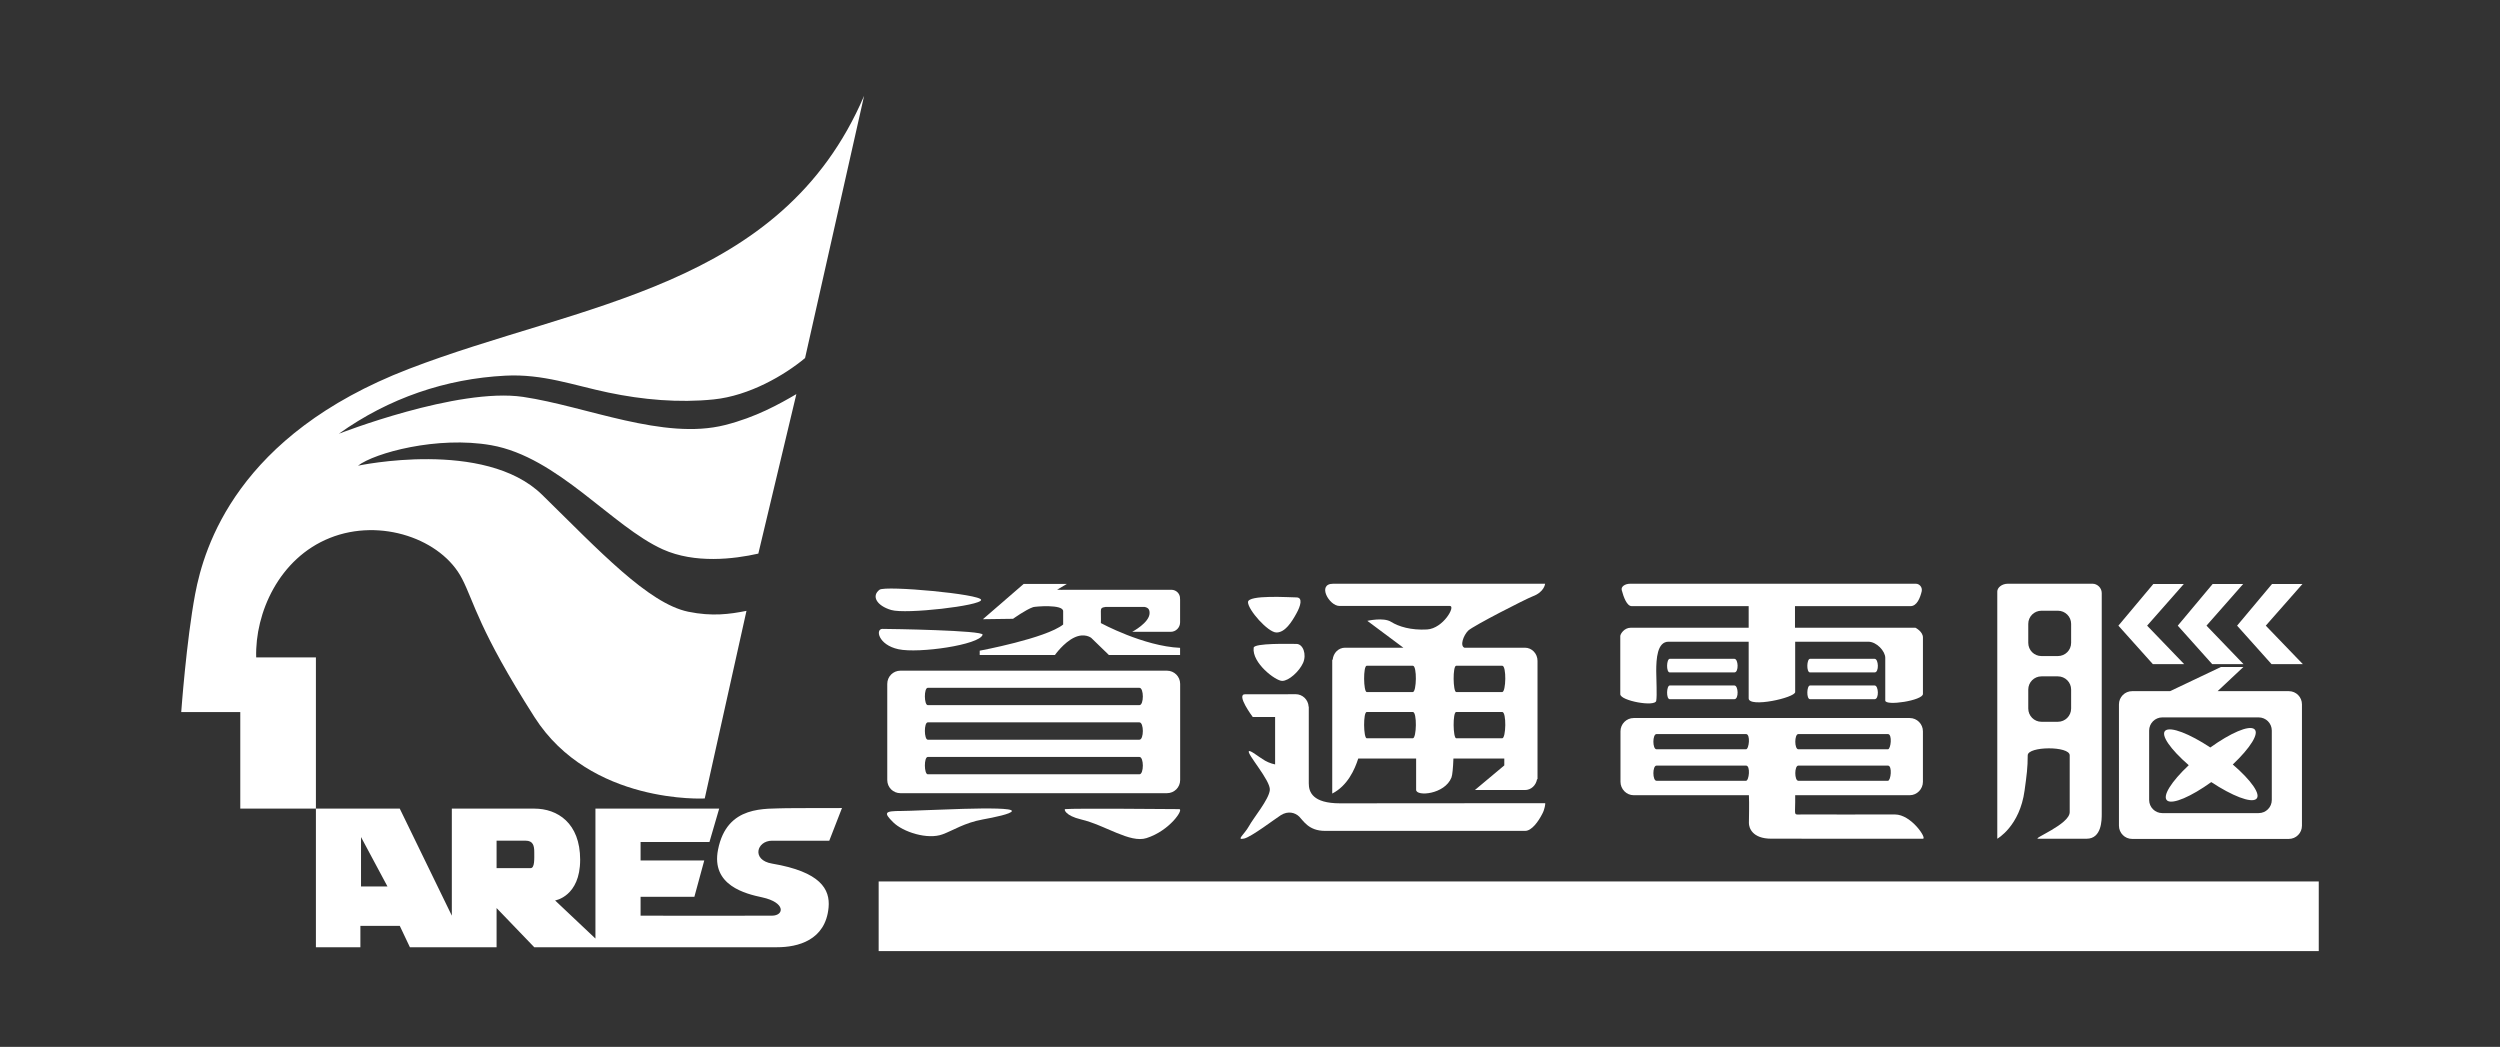 <?xml version="1.0" encoding="utf-8"?>
<!-- Generator: Adobe Illustrator 16.0.0, SVG Export Plug-In . SVG Version: 6.00 Build 0)  -->
<!DOCTYPE svg PUBLIC "-//W3C//DTD SVG 1.1//EN" "http://www.w3.org/Graphics/SVG/1.1/DTD/svg11.dtd">
<svg version="1.1" id="Layer_1" xmlns="http://www.w3.org/2000/svg" xmlns:xlink="http://www.w3.org/1999/xlink" x="0px" y="0px"
	 width="160px" height="67px" viewBox="0 0 160 67" enable-background="new 0 0 160 67" xml:space="preserve">
<rect x="0" y="0" width="160" height="67" fill="#333333" stroke="none"/>
<g>
	<path fill="#FFFFFF" d="M45.672,25.563c2.284-0.232,4.544-1.555,5.852-2.647L55.303,6.13
		c-5.287,12.359-18.168,13.256-29.146,17.483c-10.979,4.23-13.095,11.389-13.665,14.395c-0.566,3.009-0.893,7.563-0.893,7.563h3.779
		v6.18h4.84v-9.677h-3.822c-0.082-2.844,1.46-6.343,4.715-7.645c3.256-1.305,7.156,0.077,8.459,2.605
		c0.784,1.519,1.057,3.251,4.637,8.862c3.579,5.611,10.896,5.206,10.896,5.206l2.672-12.008c-1.065,0.213-2.199,0.371-3.73,0.056
		c-2.555-0.535-5.688-3.895-9.35-7.485c-3.672-3.596-11.785-1.86-11.785-1.86c1.055-0.817,5.078-1.92,8.531-1.311
		c4.262,0.752,7.729,5.201,10.979,6.666c2.047,0.923,4.542,0.625,6.113,0.271l2.434-10.208c-1.1,0.644-2.6,1.483-4.564,1.979
		c-3.938,0.998-8.865-1.198-12.928-1.802c-4.188-0.615-11.791,2.361-11.791,2.361c3.207-2.292,6.858-3.524,10.658-3.718
		c2.4-0.127,4.38,0.62,6.59,1.081C41.117,25.582,43.436,25.792,45.672,25.563L45.672,25.563z"/>
	<path fill="#FFFFFF" d="M49.412,53.805c0.572,0,3.662,0,3.662,0l0.813-2.091c0,0-3.351,0.001-3.54,0.01
		c-1.349,0.061-3.822-0.238-4.393,2.655c-0.457,2.298,1.778,2.827,2.827,3.052c1.513,0.331,1.413,1.164,0.63,1.172
		c-1.054,0.013-8.414,0-8.414,0v-1.208h3.443l0.633-2.327h-4.076v-1.18h4.408l0.623-2.137h-7.92v8.316l-2.582-2.438
		c0,0,1.604-0.248,1.604-2.604c0-2.36-1.463-3.273-2.924-3.273c-1.466,0-5.289,0-5.289,0v6.852l-3.332-6.852h-5.367v8.871h2.847
		v-1.367h2.521l0.648,1.367h5.547v-2.508l2.412,2.508c0,0,14.244,0,15.545,0c1.302,0,3.096-0.428,3.291-2.544
		c0.107-1.168-0.514-2.284-3.617-2.809C48.082,55.047,48.418,53.805,49.412,53.805L49.412,53.805z M23.105,56.734v-3.163
		l1.693,3.163H23.105L23.105,56.734z M33.96,55.56c-0.407,0-2.179,0-2.179,0v-1.757c0,0,1.366,0,1.855,0
		c0.486,0,0.557,0.327,0.557,0.736C34.193,54.947,34.228,55.56,33.96,55.56L33.96,55.56z"/>
	<polygon fill="#FFFFFF" points="148.4,60.87 56.234,60.87 56.234,56.413 148.4,56.413 148.4,60.87 	"/>
	<g>
		<g>
			<path fill="#FFFFFF" d="M62.793,38.394c0-0.373-6.131-0.931-6.502-0.652c-0.535,0.4-0.186,1.023,0.747,1.298
				C57.965,39.32,62.793,38.765,62.793,38.394L62.793,38.394z"/>
			<path fill="#FFFFFF" d="M62.887,40.623c0.081-0.282-5.945-0.374-6.41-0.374c-0.463,0-0.277,1.021,1.023,1.302
				C58.799,41.832,62.701,41.271,62.887,40.623L62.887,40.623z"/>
			<path fill="#FFFFFF" d="M62.906,52.443c0.658-0.119,1.855-0.358,1.855-0.541c0-0.36-5.988,0-7.064,0
				c-1.08,0-1.168,0.094-0.54,0.717c0.628,0.632,2.218,1.138,3.175,0.775C61.005,53.147,61.72,52.659,62.906,52.443L62.906,52.443z"
				/>
			<path fill="#FFFFFF" d="M69.186,52.443c-1.016-0.243-1.104-0.651-1.016-0.659c0.539-0.061,7,0,7.303,0
				c0.301,0-0.6,1.375-2.095,1.854C72.313,53.979,70.742,52.809,69.186,52.443L69.186,52.443z"/>
			<path fill="#FFFFFF" d="M74.684,42.923H57.629c-0.469,0-0.844,0.376-0.844,0.845v6.155c0,0.468,0.375,0.841,0.844,0.841h17.055
				c0.469,0,0.846-0.373,0.846-0.841v-6.155C75.529,43.299,75.152,42.923,74.684,42.923z M72.923,49.555c-0.292,0-13.298,0-13.544,0
				c-0.242,0-0.256-1.111,0-1.111c0.259,0,13.249,0,13.544,0C73.215,48.443,73.215,49.555,72.923,49.555z M72.923,47.341
				c-0.292,0-13.298,0-13.544,0c-0.242,0-0.256-1.11,0-1.11c0.259,0,13.249,0,13.544,0C73.215,46.23,73.215,47.341,72.923,47.341z
				 M72.923,45.129c-0.292,0-13.298,0-13.544,0c-0.242,0-0.256-1.109,0-1.109c0.259,0,13.249,0,13.544,0
				C73.215,44.02,73.215,45.129,72.923,45.129z"/>
			<path fill="#FFFFFF" d="M75.523,38.293c0-0.301-0.248-0.547-0.553-0.547H68l-0.014,0.006l-0.33-0.011l0.621-0.368h-2.764
				l-2.607,2.256l1.93-0.026c0,0,0.811-0.586,1.288-0.748c0.124-0.04,1.918-0.198,1.918,0.261c0,0.319,0,0.854,0,0.854
				c-1.114,0.885-5.341,1.674-5.341,1.674v0.277h4.813c0,0,0.552-0.787,1.229-1.114c0.674-0.326,1.096,0.017,1.096,0.017
				l1.132,1.098h4.554v-0.46c-2.339-0.104-5.07-1.585-5.07-1.585s0.014-0.387,0-0.76c-0.003-0.168,0.034-0.242,0.305-0.274h2.488
				c0.223,0.043,0.326,0.145,0.326,0.391c0,0.617-1.115,1.203-1.115,1.203h2.463c0.334,0,0.604-0.273,0.604-0.607v-1.469
				l-0.008-0.034L75.523,38.293L75.523,38.293z"/>
		</g>
		<g>
			<path fill="#FFFFFF" d="M81.695,40.48c0.549,0,0.973-0.668,1.274-1.216c0.272-0.485,0.427-1.03,0-1.03
				c-0.425,0-3.098-0.185-3.098,0.303S81.149,40.48,81.695,40.48L81.695,40.48z"/>
			<path fill="#FFFFFF" d="M82.97,41.211c-0.425,0-2.696-0.063-2.735,0.242c-0.119,0.974,1.4,2.125,1.824,2.125
				c0.428,0,1.094-0.608,1.338-1.151C83.638,41.879,83.396,41.211,82.97,41.211L82.97,41.211z"/>
			<path fill="#FFFFFF" d="M98.098,38.163c0.746-0.277,0.789-0.804,0.789-0.804s-12.176,0-13.563,0
				c-1.053,0-0.264,1.422,0.402,1.422c0.672,0,6.689,0,7.067,0c0.384,0-0.425,1.438-1.458,1.505
				c-1.033,0.058-1.822-0.185-2.309-0.49c-0.485-0.303-1.517-0.062-1.517-0.062l2.306,1.719h-3.732l0,0
				c-0.425,0-0.756,0.345-0.791,0.77l-0.029-0.002v8.567c0.976-0.5,1.436-1.526,1.665-2.244h3.704c0,0,0,1.673,0,2.006
				c0,0.438,1.832,0.302,2.262-0.791c0.059-0.154,0.102-0.609,0.125-1.215h3.256v0.442l-1.883,1.576h2.809h0.275h0.119
				c0.397,0,0.707-0.298,0.777-0.696l0.029,0.008v-0.151v-7.426v-0.002c0-0.463-0.359-0.842-0.805-0.842l0,0h-3.873
				c-0.303-0.12-0.063-0.791,0.243-1.094C94.273,40.059,97.652,38.332,98.098,38.163L98.098,38.163z M90.422,47.25
				c-0.322,0-2.746,0-2.95,0c-0.212,0-0.237-1.684,0-1.684c0.229,0,2.745,0,2.95,0C90.699,45.566,90.66,47.25,90.422,47.25
				L90.422,47.25z M90.422,44.291c-0.322,0-2.746,0-2.95,0c-0.212,0-0.237-1.684,0-1.684c0.229,0,2.745,0,2.95,0
				C90.699,42.607,90.66,44.291,90.422,44.291L90.422,44.291z M96.143,47.25c-0.317,0-2.739,0-2.945,0c-0.207,0-0.234-1.684,0-1.684
				c0.229,0,2.75,0,2.945,0C96.424,45.566,96.383,47.25,96.143,47.25L96.143,47.25z M96.143,42.607c0.281,0,0.24,1.684,0,1.684
				c-0.317,0-2.739,0-2.945,0c-0.207,0-0.234-1.684,0-1.684C93.426,42.607,95.947,42.607,96.143,42.607L96.143,42.607z"/>
			<path fill="#FFFFFF" d="M98.887,51.403c-0.359,0-11.359,0.01-13.124,0.01c-1.76,0-2.001-0.729-2.001-1.271
				c0-0.283,0-0.775,0-0.846V45.27v-0.035l-0.01-0.006c-0.023-0.449-0.387-0.801-0.834-0.801h-0.471l-0.01,0.004h-0.051
				c-0.865,0-2.248,0-2.7,0c-0.603,0,0.49,1.455,0.49,1.455h1.431v3.035h-0.004l-0.197-0.051l-0.063-0.021
				c-0.109-0.038-0.236-0.084-0.375-0.165c-0.441-0.26-0.933-0.678-1.035-0.611c-0.184,0.124,1.398,1.887,1.336,2.489
				c-0.059,0.605-1.035,1.762-1.336,2.311c-0.305,0.545-0.85,0.91-0.305,0.793c0.463-0.107,1.98-1.264,2.345-1.495
				c0.456-0.287,0.905-0.175,1.179,0.093c0.271,0.273,0.609,0.911,1.644,0.911c1.032,0,11.966,0,12.815,0
				c0.416,0,0.848-0.599,1.1-1.101C98.852,51.825,98.922,51.403,98.887,51.403L98.887,51.403z"/>
		</g>
		<g>
			<polygon fill="#FFFFFF" points="145.41,37.374 147.359,37.374 145.01,40.042 147.381,42.504 145.377,42.504 143.174,40.042 
				145.41,37.374 			"/>
			<polygon fill="#FFFFFF" points="137.814,37.374 139.766,37.374 137.416,40.042 139.787,42.504 137.782,42.504 135.577,40.042 
				137.814,37.374 			"/>
			<polygon fill="#FFFFFF" points="141.61,37.374 143.564,37.374 141.215,40.042 143.584,42.504 141.58,42.504 139.377,40.042 
				141.61,37.374 			"/>
			<path fill="#FFFFFF" d="M127.826,37.857c0,0.246,0,15.822,0,15.822s1.438-0.797,1.747-3.086c0.135-0.982,0.201-1.461,0.201-2.252
				c0-0.586,2.687-0.607,2.687,0c0,0.913,0,2.849,0,3.635c0,0.781-2.42,1.703-2.021,1.703c0.22,0,1.551,0,3.101,0
				c0.976,0,0.97-1.216,0.97-1.582c0-0.322,0-11.52,0-14.142c0-0.346-0.299-0.596-0.584-0.596c-1.391,0-5.117,0-5.43,0
				C128.117,37.36,127.826,37.609,127.826,37.857z M132.552,45.347c0,0.466-0.379,0.847-0.848,0.847h-1.05
				c-0.469,0-0.845-0.381-0.845-0.847V44.13c0-0.463,0.376-0.843,0.845-0.843h1.05c0.469,0,0.848,0.38,0.848,0.843V45.347
				L132.552,45.347z M132.552,41.144c0,0.466-0.379,0.844-0.848,0.844h-1.05c-0.469,0-0.845-0.378-0.845-0.844v-1.219
				c0-0.461,0.376-0.839,0.845-0.839h1.05c0.469,0,0.848,0.378,0.848,0.839V41.144L132.552,41.144z"/>
			<path fill="#FFFFFF" d="M146.484,44.234h-4.557l1.646-1.544h-1.439l-3.25,1.544h-2.428c-0.466,0-0.843,0.379-0.843,0.845v7.768
				c0,0.464,0.377,0.844,0.843,0.844h10.027c0.469,0,0.842-0.38,0.842-0.844v-7.768C147.326,44.613,146.953,44.234,146.484,44.234z
				 M145.395,51.196c0,0.467-0.375,0.843-0.843,0.843h-6.163c-0.465,0-0.844-0.376-0.844-0.843v-4.439
				c0-0.466,0.379-0.844,0.844-0.844h6.163c0.468,0,0.843,0.378,0.843,0.844V51.196z"/>
			<path fill="#FFFFFF" d="M142.898,48.927c1.117-1.054,1.721-2.004,1.375-2.267c-0.35-0.263-1.526,0.256-2.813,1.179
				c-1.331-0.881-2.542-1.354-2.876-1.082c-0.326,0.274,0.326,1.201,1.496,2.216c-1.116,1.047-1.721,1.998-1.375,2.267
				c0.346,0.255,1.531-0.261,2.816-1.186c1.334,0.882,2.545,1.355,2.876,1.082C144.731,50.862,144.077,49.938,142.898,48.927z"/>
		</g>
		<g>
			<path fill="#FFFFFF" d="M111,43.035c-0.374,0-3.887,0-4.135,0c-0.244,0-0.211-0.87,0-0.87c0.213,0,4.002,0,4.135,0
				C111.257,42.165,111.294,43.035,111,43.035L111,43.035z"/>
			<path fill="#FFFFFF" d="M111,44.748c-0.374,0-3.887,0-4.135,0c-0.244,0-0.211-0.877,0-0.877c0.213,0,4.002,0,4.135,0
				C111.257,43.871,111.294,44.748,111,44.748L111,44.748z"/>
			<path fill="#FFFFFF" d="M104.332,37.359c3.057,0,15.626,0,18.281,0c0.232,0,0.434,0.223,0.375,0.491
				c-0.1,0.417-0.307,0.942-0.712,0.942c-0.363,0-7.397,0-7.397,0v1.382h7.708c0,0,0.481,0.243,0.481,0.623c0,1.093,0,3.295,0,3.615
				c0,0.422-2.411,0.787-2.411,0.422c0-0.363,0-2.306,0-2.732c0-0.424-0.546-1.033-1.093-1.033s-4.071,0-4.673,0
				c0,0,0,2.854,0,3.222c0,0.363-2.976,1.025-2.976,0.403v-3.625c0,0-4.642,0-5.129,0c-0.727,0-0.787,1.098-0.787,1.887
				c0,0.546,0.061,1.532,0,1.896c-0.07,0.405-2.301,0-2.301-0.424c0-0.476,0-0.044,0-3.717c0-0.136,0.25-0.536,0.668-0.536
				c1.779,0,7.262,0,7.549,0v-1.382c0,0-7,0-7.487,0c-0.312,0-0.524-0.593-0.636-1.023
				C103.729,37.541,104.002,37.359,104.332,37.359z"/>
			<path fill="#FFFFFF" d="M119.977,43.035c-0.375,0-3.893,0-4.136,0c-0.245,0-0.212-0.87,0-0.87c0.214,0,4.001,0,4.136,0
				C120.23,42.165,120.273,43.035,119.977,43.035L119.977,43.035z"/>
			<path fill="#FFFFFF" d="M119.977,44.748c-0.375,0-3.893,0-4.136,0c-0.245,0-0.212-0.877,0-0.877c0.214,0,4.001,0,4.136,0
				C120.23,43.871,120.273,44.748,119.977,44.748L119.977,44.748z"/>
			<path fill="#FFFFFF" d="M121.277,52.126c-1.215,0.007-5.301,0-5.904,0c-0.608,0-0.481,0.123-0.481-0.788v-0.444h7.331
				c0.465,0,0.844-0.395,0.844-0.858v-3.233c0-0.467-0.379-0.849-0.844-0.849h-17.667c-0.466,0-0.845,0.382-0.845,0.849v3.233
				c0,0.464,0.379,0.858,0.845,0.858h7.374c0.029,0.519,0,1.556,0,1.779c0,0.306,0.217,1.003,1.431,1.003
				c1.217,0,9.28,0.004,9.705,0.004C123.345,53.68,122.322,52.124,121.277,52.126z M115.094,46.98c0.266,0,5.596,0,5.733,0
				c0.296,0,0.187,0.974,0,0.974c-0.188,0-5.468,0-5.733,0C114.834,47.954,114.834,46.98,115.094,46.98z M115.094,48.998
				c0.266,0,5.596,0,5.733,0c0.296,0,0.187,0.972,0,0.972c-0.188,0-5.468,0-5.733,0C114.834,49.97,114.834,48.998,115.094,48.998z
				 M111.746,49.97c-0.186,0-5.463,0-5.729,0c-0.267,0-0.267-0.972,0-0.972c0.266,0,5.592,0,5.729,0
				C112.045,48.998,111.938,49.97,111.746,49.97z M111.746,47.954c-0.186,0-5.463,0-5.729,0c-0.267,0-0.267-0.974,0-0.974
				c0.266,0,5.592,0,5.729,0C112.045,46.98,111.938,47.954,111.746,47.954z"/>
		</g>
	</g>
</g>
</svg>
